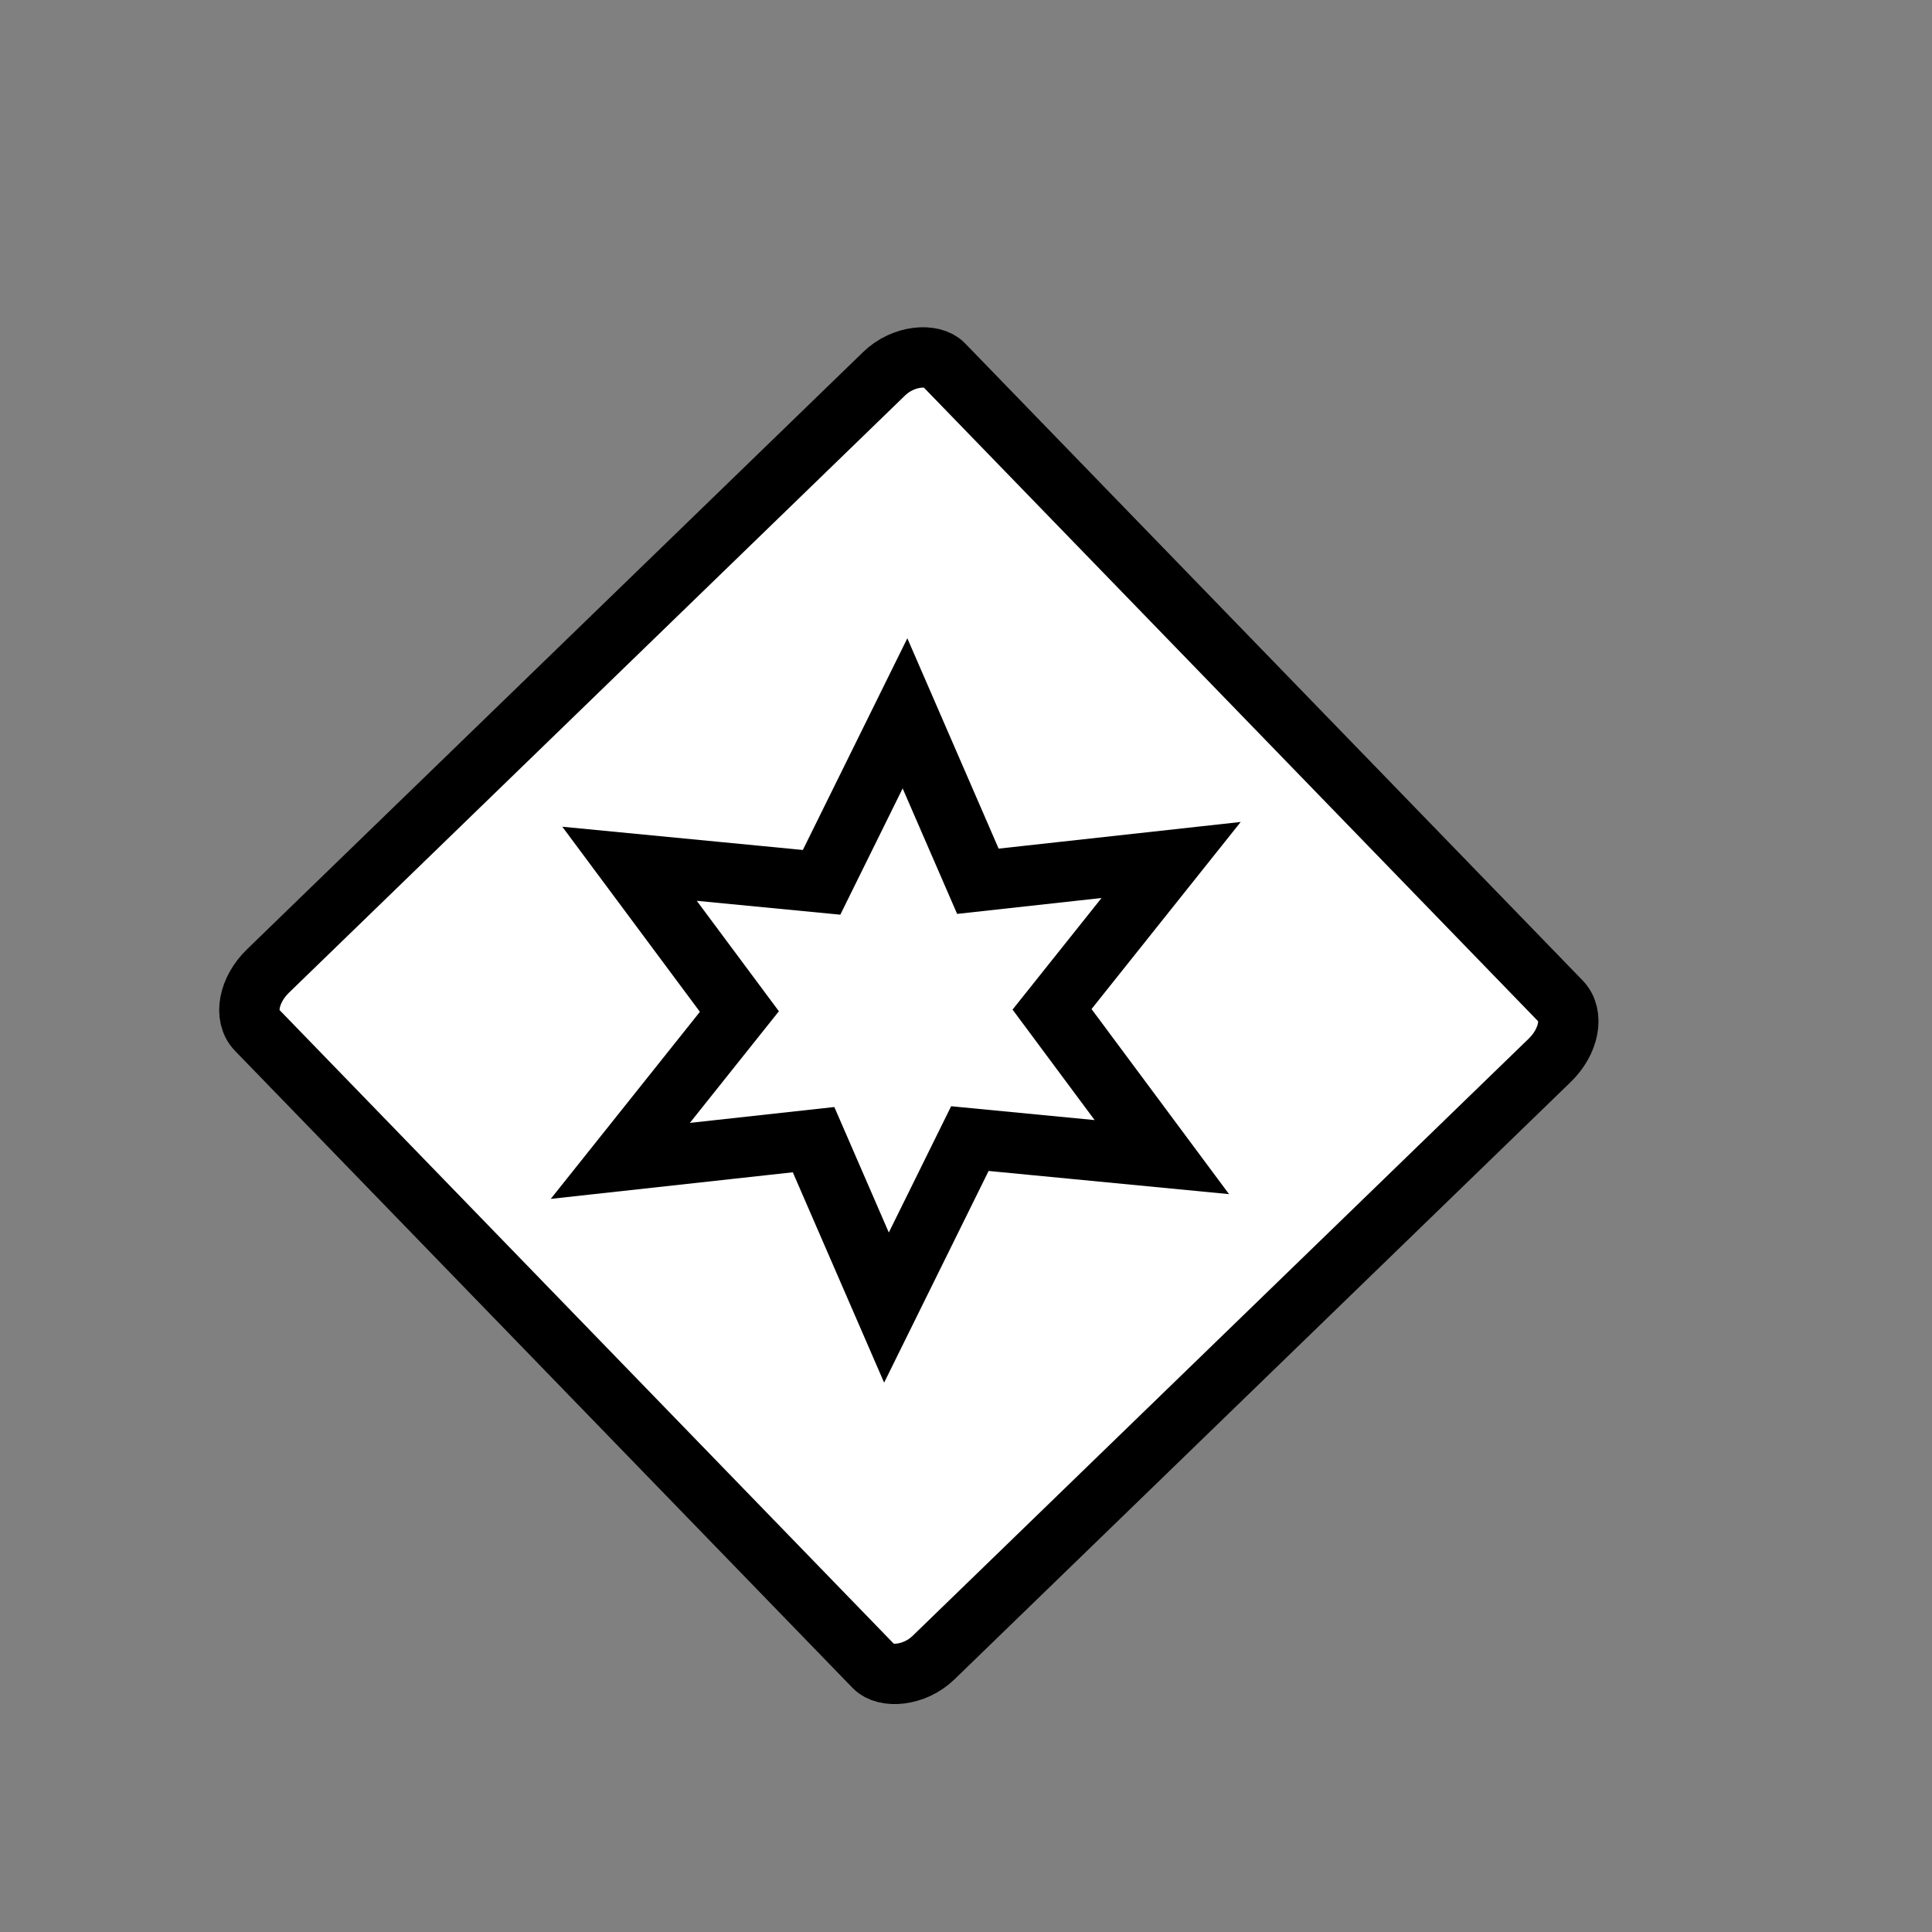 <?xml version="1.0" encoding="UTF-8" standalone="no"?>
<!-- Created with Inkscape (http://www.inkscape.org/) -->

<svg
   xmlns:dc="http://purl.org/dc/elements/1.1/"
   xmlns:cc="http://creativecommons.org/ns#"
   xmlns:rdf="http://www.w3.org/1999/02/22-rdf-syntax-ns#"
   xmlns:svg="http://www.w3.org/2000/svg"
   xmlns="http://www.w3.org/2000/svg"
   xmlns:sodipodi="http://sodipodi.sourceforge.net/DTD/sodipodi-0.dtd"
   xmlns:inkscape="http://www.inkscape.org/namespaces/inkscape"
   width="32"
   height="32"
   id="svg2"
   version="1.1"
   inkscape:version="0.48.5 r10040"
   sodipodi:docname="teste.svg">
  <rect width="100%" height="100%" fill="#808080" stroke="none"/>
  <defs
     id="defs4" />
  <sodipodi:namedview
     id="base"
     pagecolor="#ffffff"
     bordercolor="#666666"
     borderopacity="1.0"
     inkscape:pageopacity="0.0"
     inkscape:pageshadow="2"
     inkscape:zoom="16.604751"
     inkscape:cx="9.5275177"
     inkscape:cy="14.115864"
     inkscape:document-units="px"
     inkscape:current-layer="layer1"
     showgrid="false"
     inkscape:window-width="1600"
     inkscape:window-height="845"
     inkscape:window-x="-3"
     inkscape:window-y="-3"
     inkscape:window-maximized="1"
     units="px" />
  <g
     inkscape:label="Layer 1"
     inkscape:groupmode="layer"
     id="layer1"
     transform="translate(0,-1020.36)">
    <rect
       style="fill:#ffffff;fill-opacity:1;stroke:#000000;stroke-width:1;stroke-miterlimit:4;stroke-dasharray:none"
       id="rect2997"
       width="15.839"
       height="15.839"
       x="-719.033"
       y="747.3"
       transform="matrix(0.718,-0.696,0.696,0.718,0,0)"
       rx="0.813"
       ry="0.572" />
    <path
       sodipodi:type="star"
       style="fill:#ffffff;fill-opacity:1;stroke:#000000;stroke-width:1;stroke-miterlimit:4;stroke-dasharray:none"
       id="path3767"
       sodipodi:sides="6"
       sodipodi:cx="3.0714102"
       sodipodi:cy="4.4777565"
       sodipodi:r1="4.9062939"
       sodipodi:r2="2.4531467"
       sodipodi:arg1="0.84619272"
       sodipodi:arg2="1.3697915"
       inkscape:flatsided="false"
       inkscape:rounded="0"
       inkscape:randomized="0"
       d="M 6.323,8.151 3.561,6.882 1.516,9.131 1.235,6.104 -1.736,5.457 0.745,3.7 -0.181,0.804 2.582,2.074 4.627,-0.175 4.908,2.852 7.879,3.498 5.398,5.255 z"
       transform="matrix(1.011,-0.325,0.305,0.949,10.365,1033.845)"
       inkscape:transform-center-x="0.93547338"
       inkscape:transform-center-y="-0.21233679" />
  </g>
</svg>

